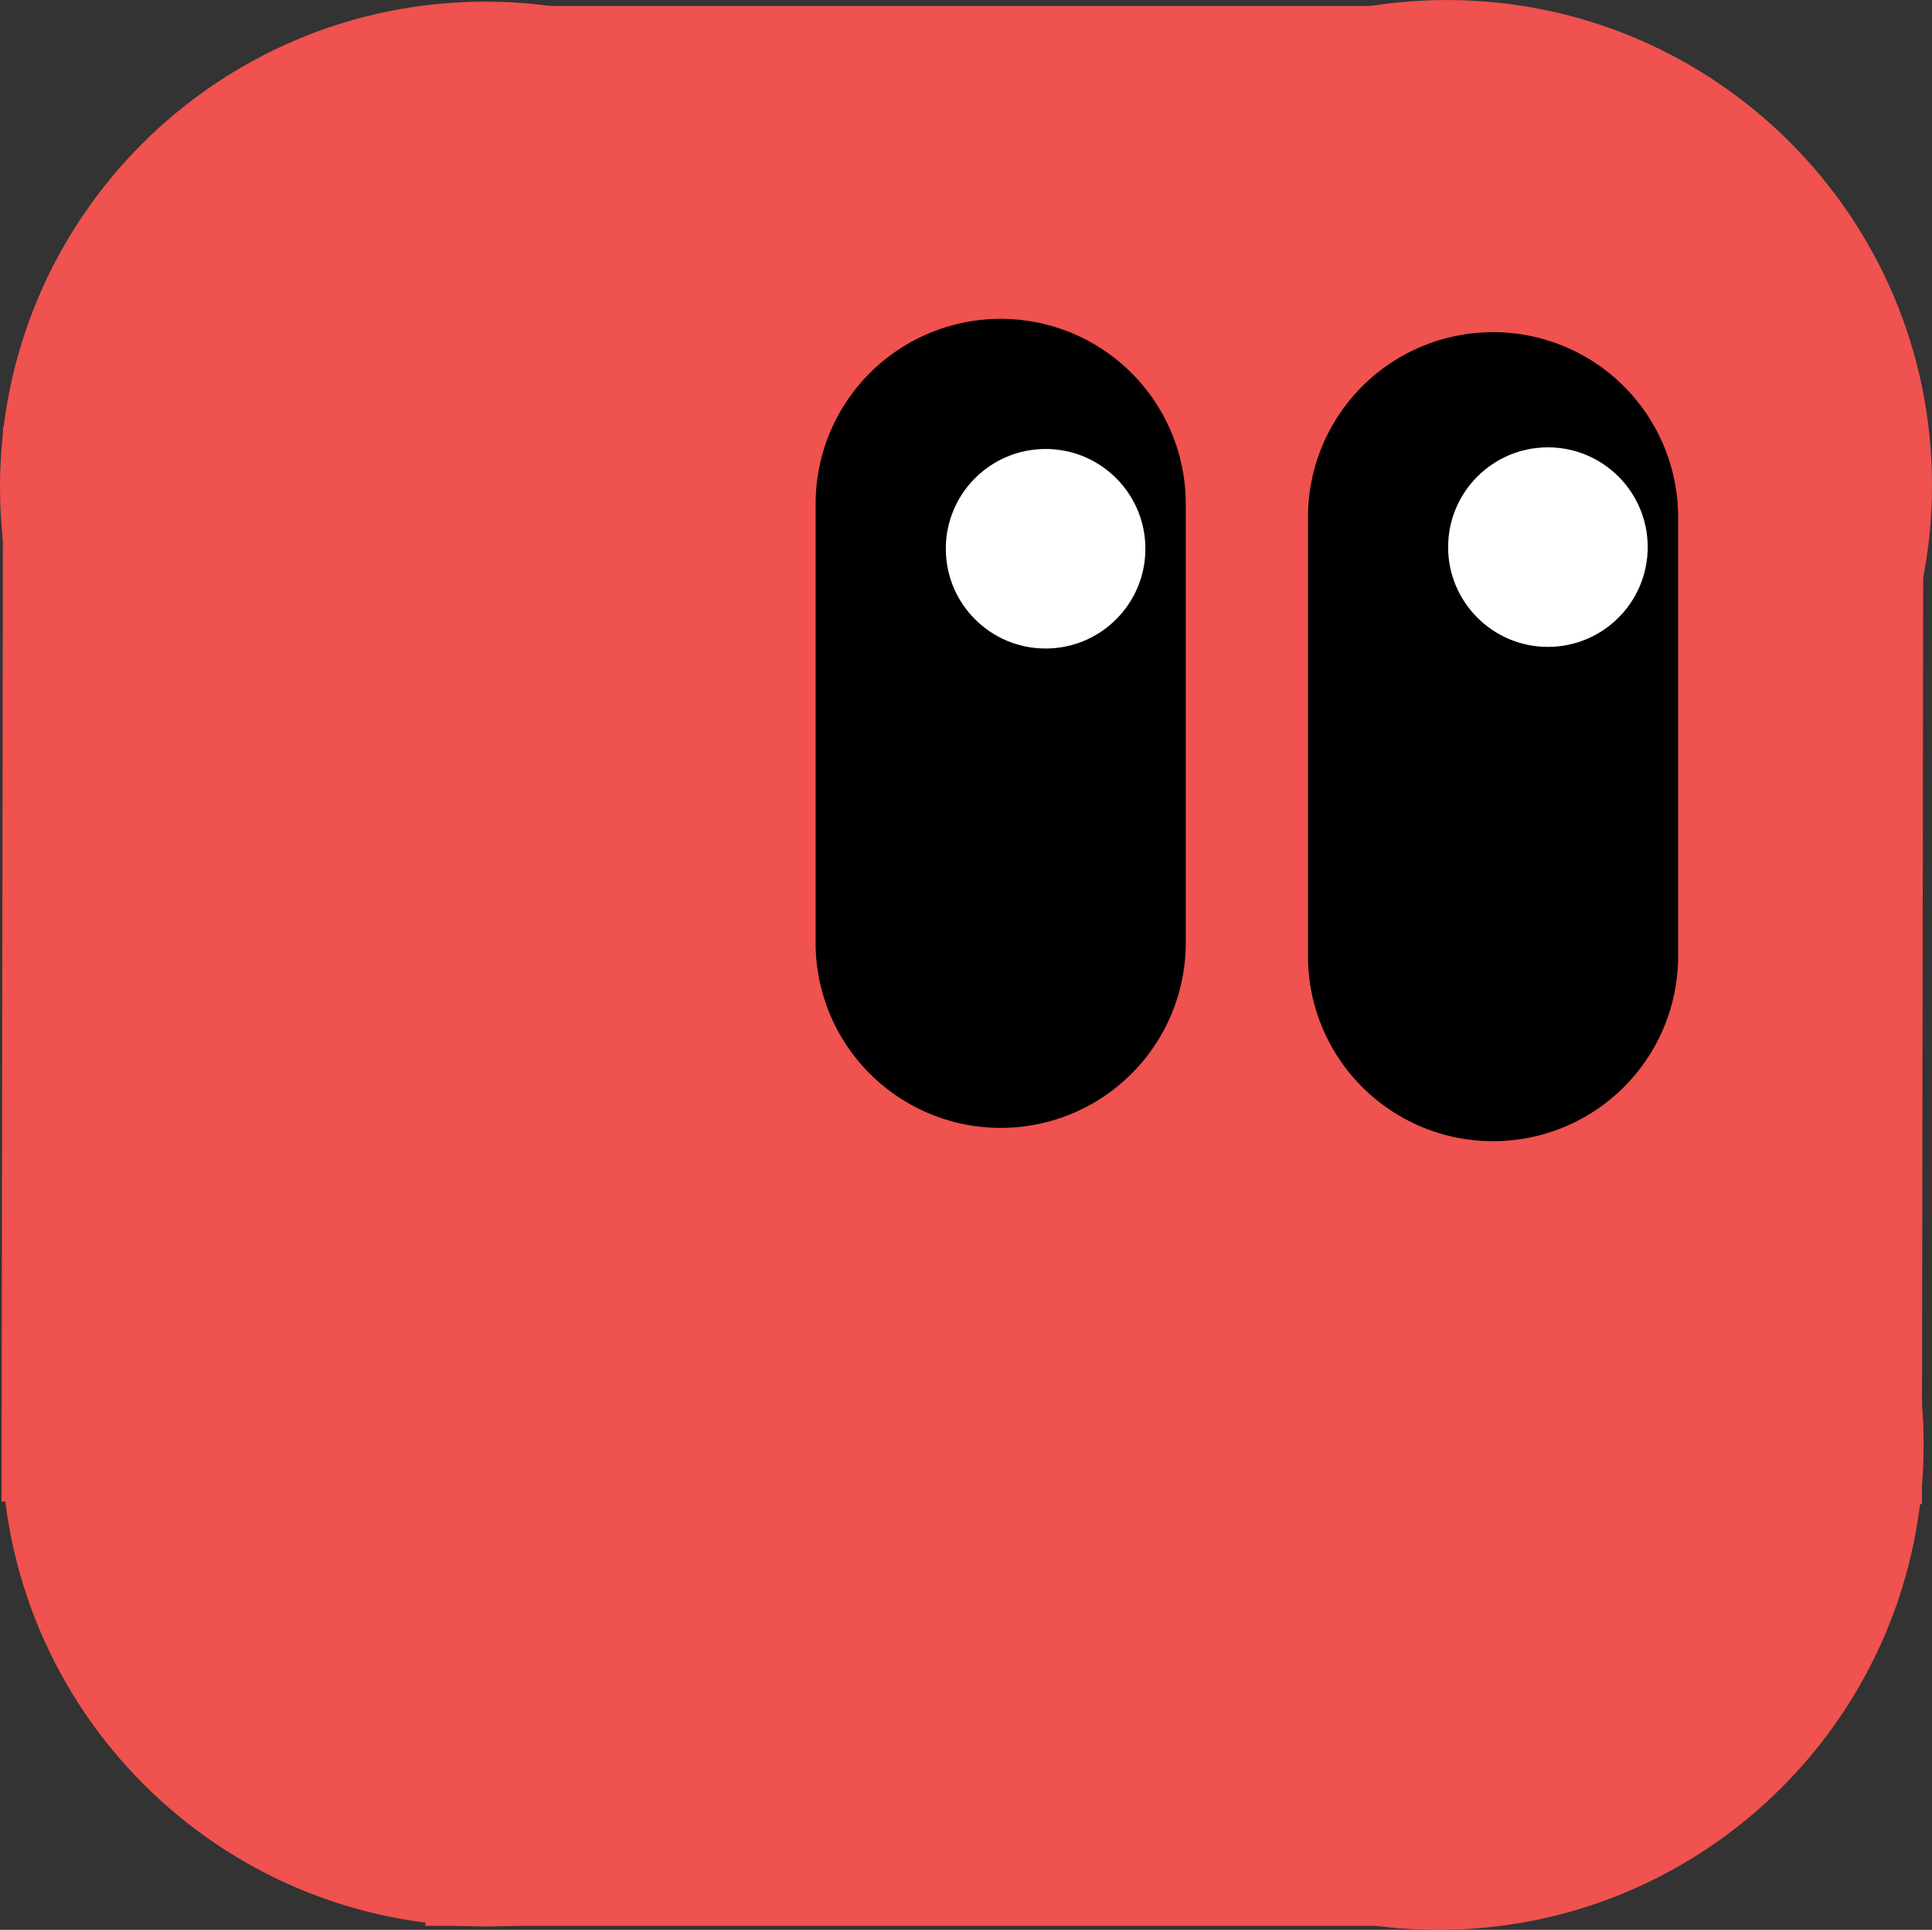 <svg version="1.1" xmlns="http://www.w3.org/2000/svg" xmlns:xlink="http://www.w3.org/1999/xlink" width="65.242" height="65.184"><rect width="100%" height="100%" fill="#333333" stroke="none"/><g transform="translate(-207.498,-147.375)"><g data-paper-data="{&quot;isPaintingLayer&quot;:true}" fill="none" fill-rule="nonzero" stroke="none" stroke-width="none" stroke-linecap="none" stroke-linejoin="miter" stroke-miterlimit="10" stroke-dasharray="" stroke-dashoffset="0" font-family="none" font-weight="none" font-size="none" text-anchor="none" style="mix-blend-mode: normal"><path d="M239.964,163.764c0,-9.051 7.337,-16.388 16.388,-16.388c9.051,0 16.388,7.337 16.388,16.388c0,9.051 -7.337,16.388 -16.388,16.388c-9.051,0 -16.388,-7.337 -16.388,-16.388z" data-paper-data="{&quot;origPos&quot;:null}" fill="#ef524f" stroke="none" stroke-width="0" stroke-linecap="butt"/><path d="M207.498,163.819c0,-9.051 7.337,-16.388 16.388,-16.388c9.051,0 16.388,7.337 16.388,16.388c0,9.051 -7.337,16.388 -16.388,16.388c-9.051,0 -16.388,-7.337 -16.388,-16.388z" data-paper-data="{&quot;origPos&quot;:null}" fill="#ef524f" stroke="none" stroke-width="0" stroke-linecap="butt"/><path d="M239.682,196.171c0,-9.051 7.337,-16.388 16.388,-16.388c9.051,0 16.388,7.337 16.388,16.388c0,9.051 -7.337,16.388 -16.388,16.388c-9.051,0 -16.388,-7.337 -16.388,-16.388z" data-paper-data="{&quot;origPos&quot;:null}" fill="#ef524f" stroke="none" stroke-width="0" stroke-linecap="butt"/><path d="M221.863,212.424v-64.848h36.274v64.848z" data-paper-data="{&quot;origPos&quot;:null}" fill="#ef524f" stroke="none" stroke-width="0" stroke-linecap="butt"/><path d="M272.398,198.183l-64.848,-0.091l0.051,-36.274l64.848,0.091z" data-paper-data="{&quot;origPos&quot;:null}" fill="#ef524f" stroke="none" stroke-width="0" stroke-linecap="butt"/><path d="M207.553,196.058c0,-9.051 7.337,-16.388 16.388,-16.388c9.051,0 16.388,7.337 16.388,16.388c0,9.051 -7.337,16.388 -16.388,16.388c-9.051,0 -16.388,-7.337 -16.388,-16.388z" data-paper-data="{&quot;origPos&quot;:null}" fill="#ef524f" stroke="none" stroke-width="0" stroke-linecap="butt"/><path d="M241.29,164.394v14.828" fill="none" stroke="#000000" stroke-width="12.5" stroke-linecap="round"/><path d="M257.917,164.844v14.828" fill="none" stroke="#000000" stroke-width="12.5" stroke-linecap="round"/><path d="M239.437,165.91c0,-1.861 1.509,-3.37 3.37,-3.37c1.861,0 3.37,1.509 3.37,3.37c0,1.861 -1.509,3.37 -3.37,3.37c-1.861,0 -3.37,-1.509 -3.37,-3.37z" fill="#ffffff" stroke="none" stroke-width="0" stroke-linecap="butt"/><path d="M256.4,165.855c0,-1.861 1.509,-3.37 3.37,-3.37c1.861,0 3.37,1.509 3.37,3.37c0,1.861 -1.509,3.37 -3.37,3.37c-1.861,0 -3.37,-1.509 -3.37,-3.37z" fill="#ffffff" stroke="none" stroke-width="0" stroke-linecap="butt"/></g></g></svg>